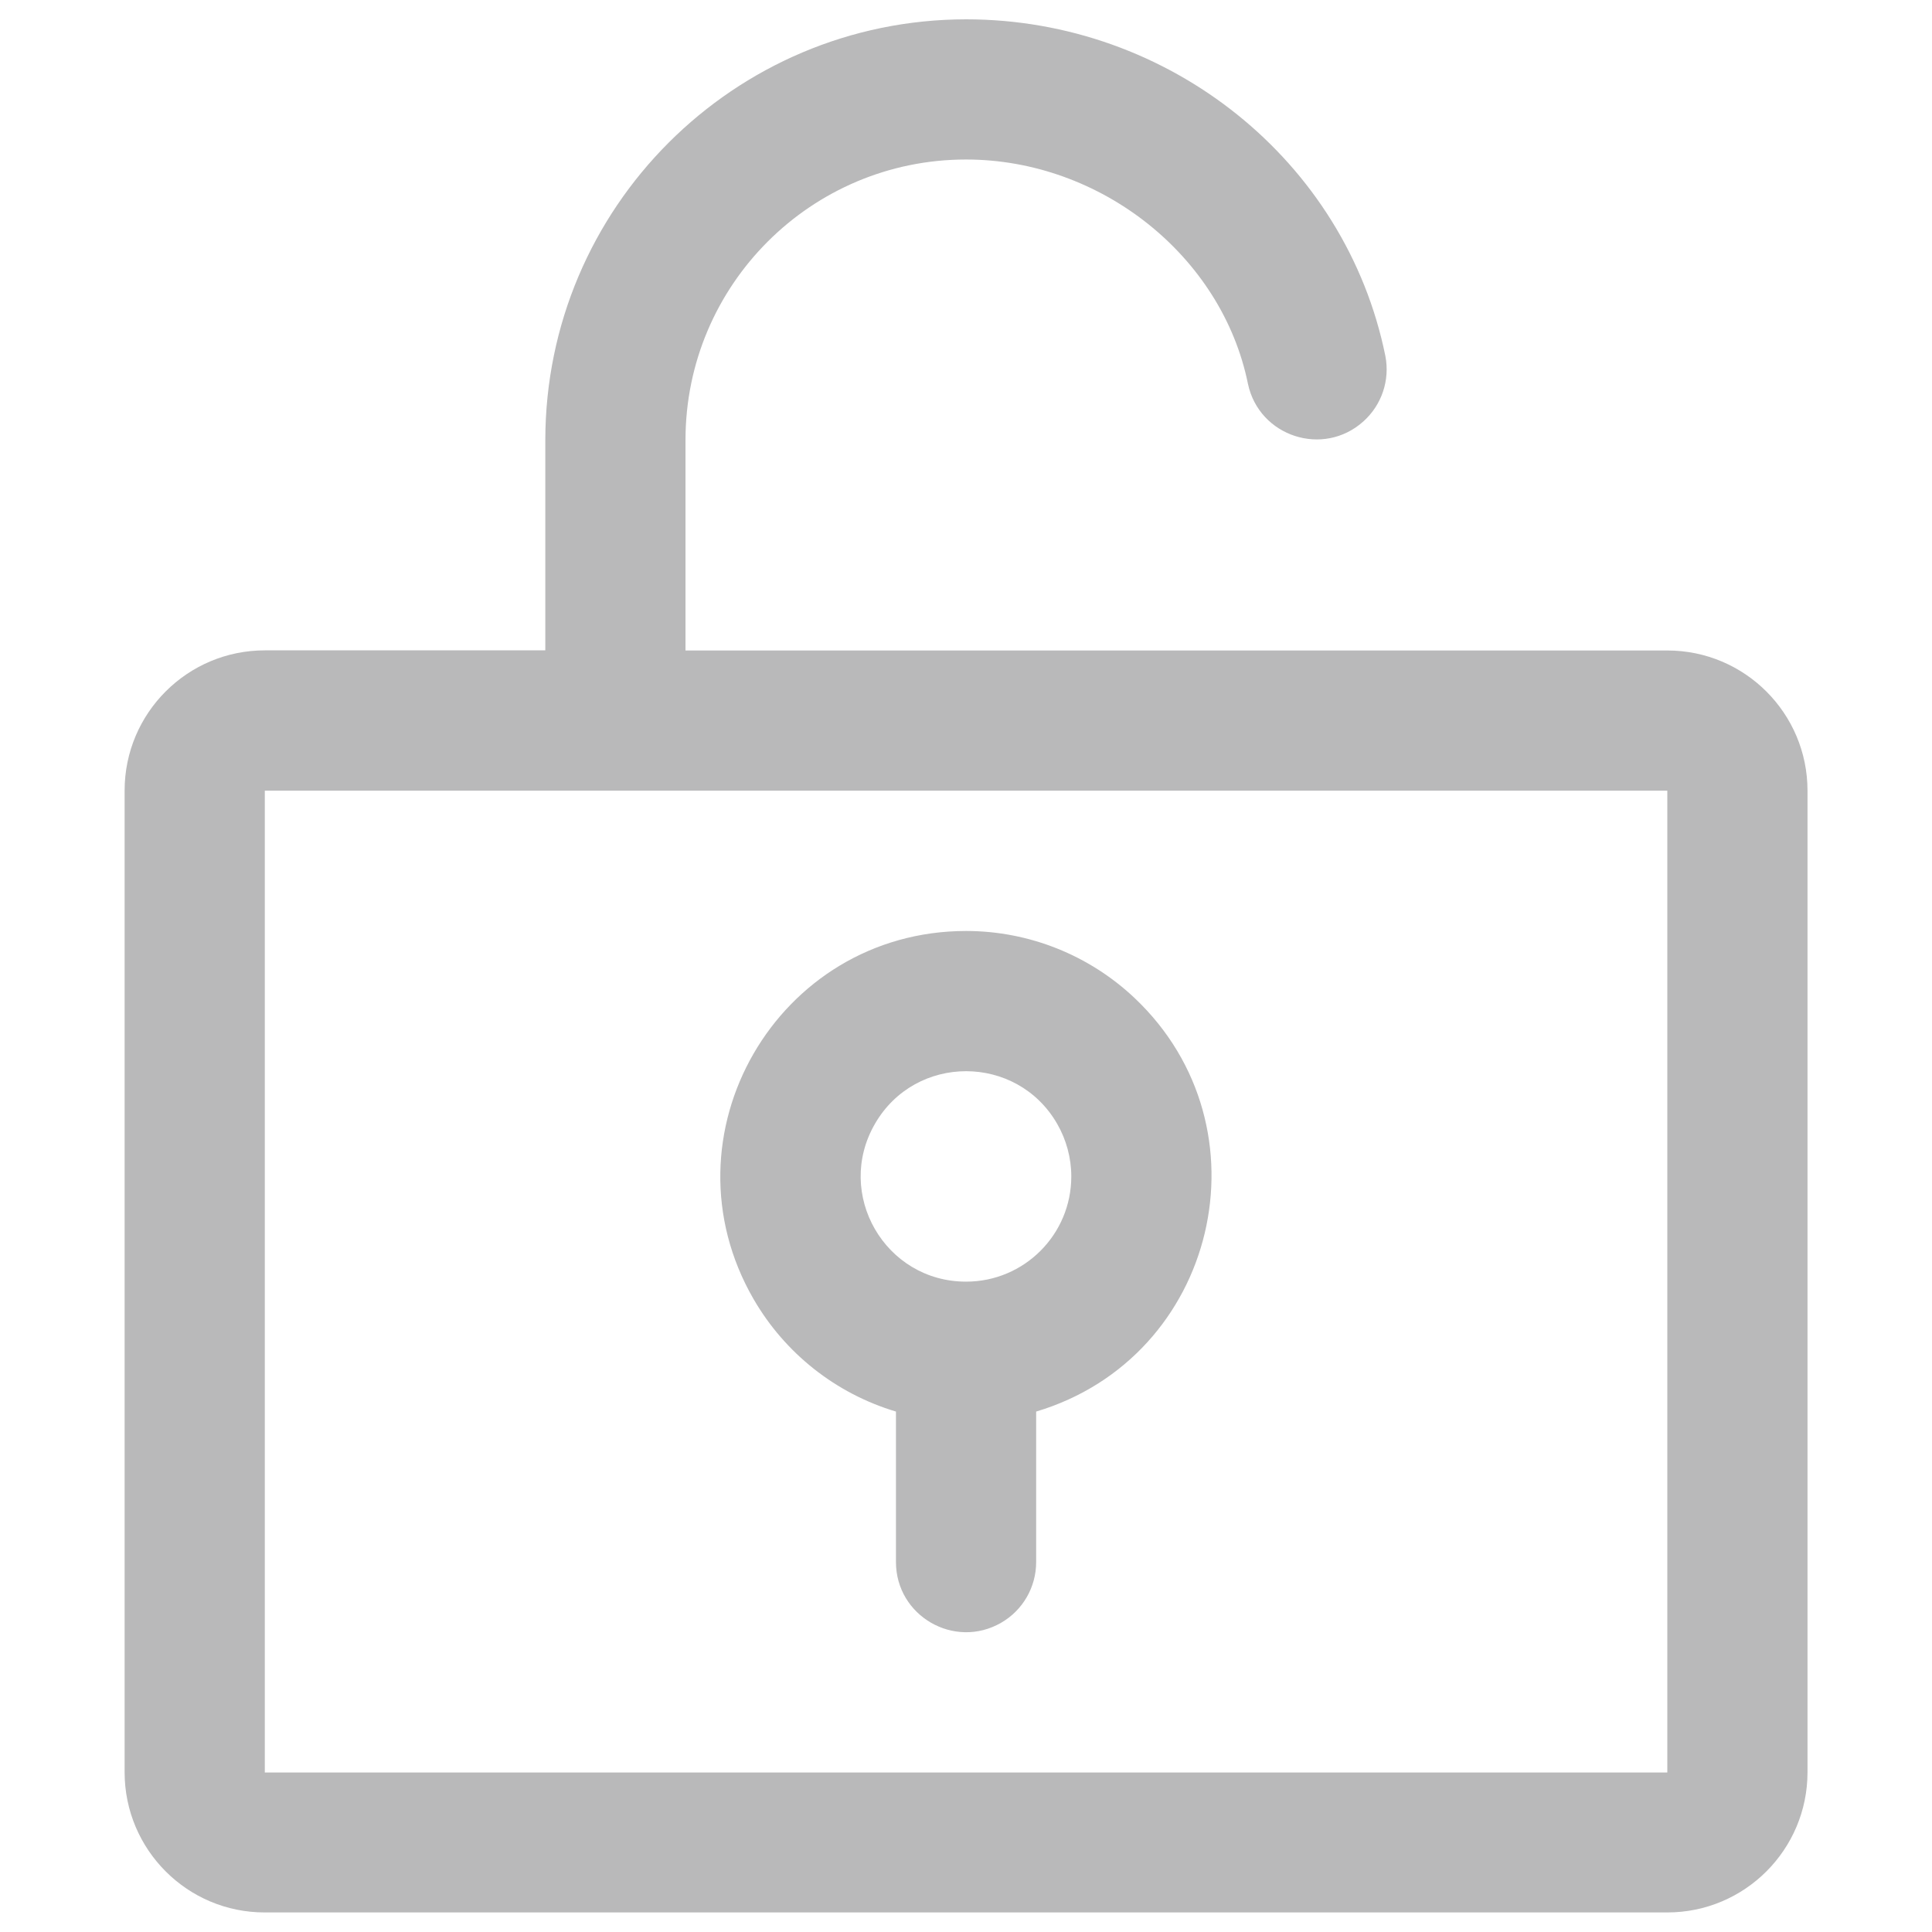 <svg xmlns="http://www.w3.org/2000/svg" viewBox="0 0 16 16" fill="#b9b9ba" id="Lock-Key-Open--Streamline-Phosphor" height="16" width="16"><desc>Lock Key Open Streamline Icon: https://streamlinehq.com</desc><path d="M13.807 5.387H5.677V3.644c0 -1.283 1.04 -2.323 2.323 -2.323 1.116 0 2.12 0.799 2.335 1.858 0.093 0.437 0.625 0.61 0.957 0.31 0.151 -0.136 0.22 -0.341 0.181 -0.541C11.145 1.332 9.684 0.16 8 0.16c-1.924 0.002 -3.482 1.561 -3.484 3.484v1.742H2.193c-0.641 -0 -1.161 0.52 -1.161 1.161v8.13c0 0.641 0.52 1.162 1.161 1.161h11.615c0.641 0 1.161 -0.52 1.161 -1.161V6.548c0 -0.641 -0.52 -1.161 -1.161 -1.161Zm0 9.292H2.193V6.548h11.615v8.13ZM8 7.71c-1.565 0.001 -2.542 1.695 -1.759 3.049 0.26 0.449 0.681 0.782 1.179 0.931v1.246c0 0.447 0.484 0.726 0.871 0.503 0.18 -0.104 0.29 -0.295 0.29 -0.503v-1.246c1.499 -0.448 1.952 -2.35 0.815 -3.425 -0.377 -0.356 -0.876 -0.555 -1.395 -0.555Zm0 2.904c-0.671 0 -1.09 -0.726 -0.754 -1.307 0.335 -0.581 1.174 -0.581 1.509 0 0.076 0.132 0.117 0.283 0.117 0.436 0 0.481 -0.39 0.871 -0.871 0.871Z" stroke-width="0.062"></path></svg>
